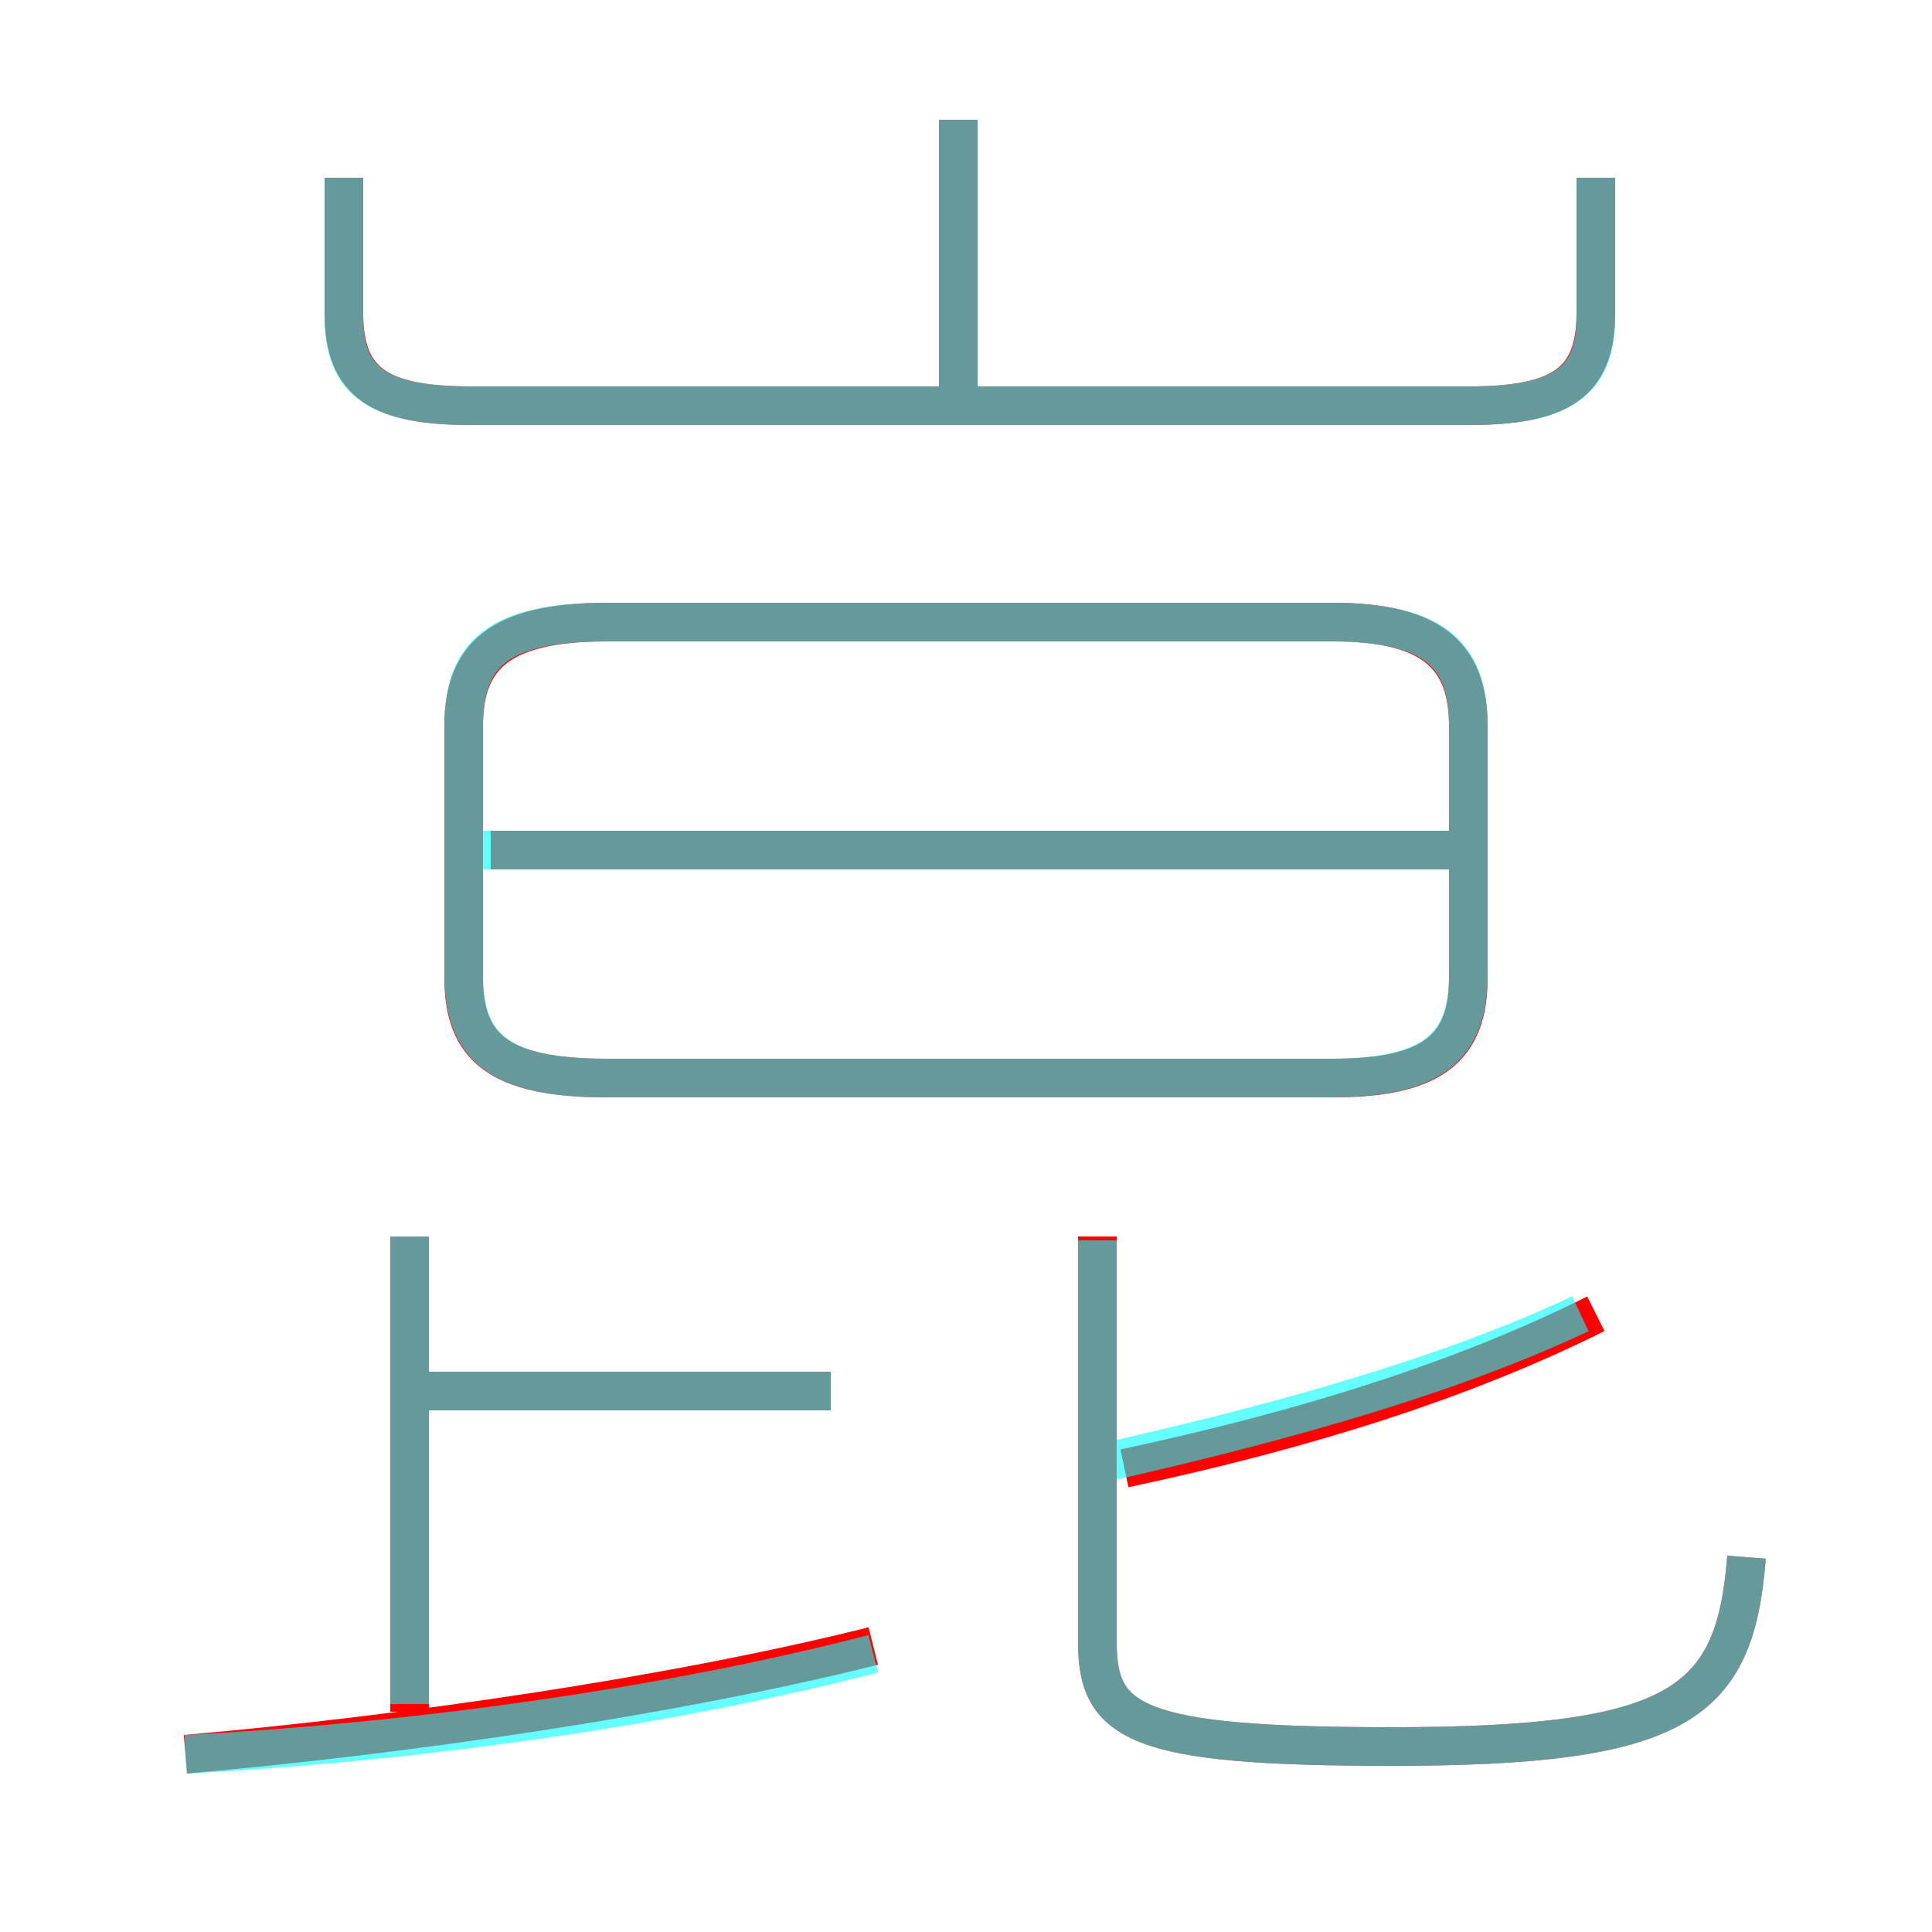 <?xml version='1.0' encoding='utf8'?>
<svg viewBox="0.0 -6.0 50.0 50.0" version="1.1" xmlns="http://www.w3.org/2000/svg">
<rect x="0.0" y="-6.0" width="50.0" height="50.0" fill="#333333" stroke="none"/>
<rect x="-1000" y="-1000" width="2000" height="2000" stroke="white" fill="white"/>
<g style="fill:none;stroke:rgba(255, 0, 0, 1);  stroke-width:1"><path d="M 15.7 -16.1 L 34.5 -16.1 C 37.1 -16.1 38.0 -16.9 38.0 -18.7 L 38.0 -25.2 C 38.0 -27.0 37.1 -27.9 34.5 -27.9 L 15.7 -27.9 C 12.9 -27.9 12.0 -27.0 12.0 -25.2 L 12.0 -18.7 C 12.0 -16.9 12.9 -16.1 15.7 -16.1 Z M 4.8 1.4 C 10.5 0.9 17.4 -0.1 22.6 -1.4 M 10.6 0.3 L 10.6 -12.0 M 21.5 -8.0 L 10.9 -8.0 M 45.2 -3.7 C 44.9 0.1 43.5 1.2 36.0 1.2 C 29.4 1.2 28.4 0.6 28.4 -1.5 L 28.4 -12.0 M 29.1 -6.0 C 33.8 -7.0 37.9 -8.3 41.3 -10.0 M 38.4 -22.0 L 12.7 -22.0 M 8.9 -39.4 L 8.9 -35.9 C 8.9 -34.1 9.8 -33.5 12.2 -33.5 L 38.0 -33.5 C 40.4 -33.5 41.3 -34.1 41.3 -35.9 L 41.3 -39.4 M 24.8 -33.4 L 24.8 -40.9" transform="translate(0.0 38.0)" />
</g>
<g style="fill:none;stroke:rgba(0, 255, 255, 0.6);  stroke-width:1">
<path d="M 45.2 -3.7 C 44.9 0.1 43.5 1.2 36.0 1.2 C 29.4 1.2 28.4 0.6 28.4 -1.5 L 28.4 -11.9 M 4.8 1.4 C 10.6 1.1 17.2 0.2 22.6 -1.2 M 10.6 0.1 L 10.6 -12.0 M 21.5 -8.0 L 10.8 -8.0 M 28.8 -6.2 C 33.2 -7.2 37.5 -8.4 40.9 -10.0 M 15.7 -16.1 L 34.4 -16.1 C 37.1 -16.1 38.0 -16.9 38.0 -18.8 L 38.0 -25.2 C 38.0 -27.1 37.1 -27.9 34.4 -27.9 L 15.7 -27.9 C 12.9 -27.9 12.0 -27.1 12.0 -25.2 L 12.0 -18.8 C 12.0 -16.9 12.9 -16.1 15.7 -16.1 Z M 38.0 -22.0 L 12.4 -22.0 M 8.9 -39.4 L 8.9 -35.8 C 8.9 -34.1 9.8 -33.5 12.2 -33.5 L 38.0 -33.5 C 40.4 -33.5 41.3 -34.1 41.3 -35.8 L 41.3 -39.4 M 24.8 -34.0 L 24.8 -40.9" transform="translate(0.0 38.0)" />
</g>
</svg>